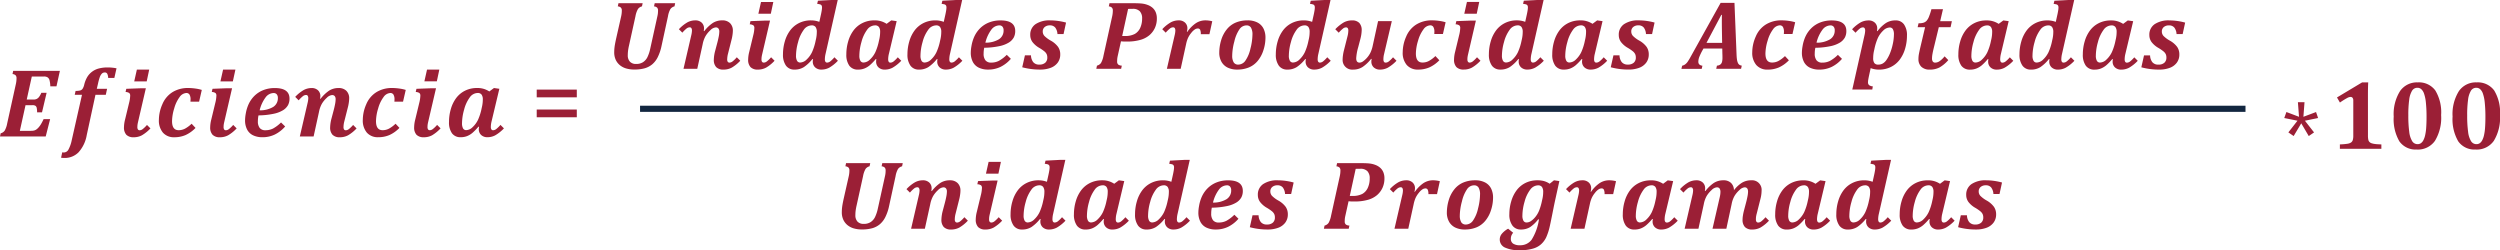 <svg xmlns="http://www.w3.org/2000/svg" width="406.43" height="40.68" viewBox="0 0 406.43 40.68">
  <g id="Grupo_987316" data-name="Grupo 987316" transform="translate(-304.445 -4141.813)">
    <path id="Trazado_737830" data-name="Trazado 737830" d="M10.18,6.336,9.625,8.852h-1a4.343,4.343,0,0,0-.141-1.039.783.783,0,0,0-.312-.43,1.115,1.115,0,0,0-.594-.133H5.617L4.789,11H5.875a1.229,1.229,0,0,0,.527-.1,1.115,1.115,0,0,0,.4-.34,3.065,3.065,0,0,0,.363-.66h.859l-.75,3.172h-.8a3.358,3.358,0,0,0-.055-.7.573.573,0,0,0-.2-.352.884.884,0,0,0-.508-.109H4.594l-.922,4.172H5.43a2.368,2.368,0,0,0,.535-.047,1.172,1.172,0,0,0,.352-.148,2.079,2.079,0,0,0,.371-.324A3.357,3.357,0,0,0,7.105,15a7.993,7.993,0,0,0,.426-.816H8.594L7.875,17H.445l.109-.516a1.12,1.12,0,0,0,.656-.437,3.7,3.7,0,0,0,.4-1.156L3.031,8.445a4.238,4.238,0,0,0,.1-.914.657.657,0,0,0-.152-.48.852.852,0,0,0-.5-.2l.109-.516Zm2.414,3.891.141-.633a2.991,2.991,0,0,0,.762-.078.732.732,0,0,0,.367-.258,2.1,2.1,0,0,0,.277-.7,4.654,4.654,0,0,1,.492-1.23,3.075,3.075,0,0,1,.773-.852,3.131,3.131,0,0,1,1.113-.531,5.492,5.492,0,0,1,1.4-.168,7.323,7.323,0,0,1,1.469.141l-.352,1.563H18.031a1.585,1.585,0,0,0-.156-.687.426.426,0,0,0-.391-.2.649.649,0,0,0-.508.219,1.772,1.772,0,0,0-.328.594,8.416,8.416,0,0,0-.266.984l-.2.859h1.672l-.211.977h-1.68l-1.414,6.531a5.576,5.576,0,0,1-1.336,2.816,3.134,3.134,0,0,1-2.3.918,2.971,2.971,0,0,1-.539-.039l.188-.875a1.914,1.914,0,0,0,.281.023.854.854,0,0,0,.738-.492,5.342,5.342,0,0,0,.52-1.477l1.672-7.406ZM24.7,6.133l-.406,1.914H22.266l.43-1.914Zm-1.789,8.406q-.078.328-.105.508a2.72,2.72,0,0,0-.027.406.657.657,0,0,0,.1.422.362.362,0,0,0,.289.117.871.871,0,0,0,.508-.215,4.879,4.879,0,0,0,.664-.652l.563.563A6.133,6.133,0,0,1,23.527,16.8a2.75,2.75,0,0,1-1.332.328,1.6,1.6,0,0,1-1.211-.406,1.731,1.731,0,0,1-.383-1.227,5.263,5.263,0,0,1,.172-1.227l.656-2.719a5.3,5.3,0,0,0,.18-1.172.557.557,0,0,0-.145-.434,1.154,1.154,0,0,0-.605-.176l.117-.516,2.289-.086h.891Zm8.688.391.633.68a5.291,5.291,0,0,1-1.641,1.168,4.579,4.579,0,0,1-1.8.348,2.348,2.348,0,0,1-1.855-.746,3.023,3.023,0,0,1-.66-2.074,6.336,6.336,0,0,1,.559-2.531A4.218,4.218,0,0,1,28.477,9.8a4.755,4.755,0,0,1,2.563-.68,8.526,8.526,0,0,1,1.133.082,6.434,6.434,0,0,1,1.078.23l-.437,1.906H31.406q.016-.164.016-.336a1.494,1.494,0,0,0-.172-.816.574.574,0,0,0-.508-.254,1.444,1.444,0,0,0-1.1.664,5.53,5.53,0,0,0-.875,1.844,7.382,7.382,0,0,0-.352,2.07q0,1.469,1.07,1.469a2.235,2.235,0,0,0,1.02-.242A4.931,4.931,0,0,0,31.594,14.93Zm7.117-8.8L38.3,8.047H36.281l.43-1.914Zm-1.789,8.406q-.078.328-.105.508a2.719,2.719,0,0,0-.027.406.657.657,0,0,0,.1.422.362.362,0,0,0,.289.117.871.871,0,0,0,.508-.215,4.879,4.879,0,0,0,.664-.652l.563.563A6.133,6.133,0,0,1,37.543,16.8a2.75,2.75,0,0,1-1.332.328A1.6,1.6,0,0,1,35,16.719a1.731,1.731,0,0,1-.383-1.227,5.263,5.263,0,0,1,.172-1.227l.656-2.719a5.3,5.3,0,0,0,.18-1.172.557.557,0,0,0-.145-.434,1.154,1.154,0,0,0-.605-.176l.117-.516,2.289-.086h.891Zm9.875.836a5.328,5.328,0,0,1-1.7,1.32,4.562,4.562,0,0,1-1.973.43,3.448,3.448,0,0,1-1.555-.32,2.128,2.128,0,0,1-.965-.949,3.245,3.245,0,0,1-.324-1.5,6.345,6.345,0,0,1,.109-1.039,6.294,6.294,0,0,1,.453-1.531,4.667,4.667,0,0,1,1-1.422,4.287,4.287,0,0,1,1.449-.914,5.037,5.037,0,0,1,1.824-.32q2.391,0,2.391,1.727A2.217,2.217,0,0,1,47.27,11.9a2.291,2.291,0,0,1-.793.82,4.758,4.758,0,0,1-1.566.594,12.6,12.6,0,0,1-2.441.258,4.417,4.417,0,0,0-.1.953,1.681,1.681,0,0,0,.3,1.094,1.129,1.129,0,0,0,.922.367,2.739,2.739,0,0,0,1.242-.277,5.816,5.816,0,0,0,1.3-.988ZM42.656,12.75a4.149,4.149,0,0,0,2.2-.551,1.645,1.645,0,0,0,.762-1.449.886.886,0,0,0-.184-.605.648.648,0,0,0-.512-.207,1.673,1.673,0,0,0-1.309.719A5.735,5.735,0,0,0,42.656,12.75ZM49,11.125l-.562-.562a6.021,6.021,0,0,1,1.387-1.117,2.694,2.694,0,0,1,1.277-.32,1.451,1.451,0,0,1,1.035.363,1.252,1.252,0,0,1,.387.957,1.48,1.48,0,0,1-.047.375l.078.063a6.107,6.107,0,0,1,1.395-1.336,2.8,2.8,0,0,1,1.543-.422,1.714,1.714,0,0,1,1.262.453,1.66,1.66,0,0,1,.457,1.234,4.809,4.809,0,0,1-.051.625,6.56,6.56,0,0,1-.121.664l-.617,2.438a3.786,3.786,0,0,0-.133.914.657.657,0,0,0,.1.422.362.362,0,0,0,.289.117.871.871,0,0,0,.508-.215,4.879,4.879,0,0,0,.664-.652l.563.563A6.133,6.133,0,0,1,57.043,16.8a2.75,2.75,0,0,1-1.332.328,1.586,1.586,0,0,1-1.211-.41,1.709,1.709,0,0,1-.383-1.207,6.186,6.186,0,0,1,.227-1.461l.344-1.3q.133-.5.227-.988a4.422,4.422,0,0,0,.094-.8.785.785,0,0,0-.148-.523.527.527,0,0,0-.422-.172,1.392,1.392,0,0,0-.875.453,4.222,4.222,0,0,0-.789.957,4.405,4.405,0,0,0-.469,1.316L51.43,17H49.188l1.258-5.43a3.751,3.751,0,0,0,.117-.773.767.767,0,0,0-.086-.4.32.32,0,0,0-.3-.141.876.876,0,0,0-.523.219A5,5,0,0,0,49,11.125Zm15.75,3.8.633.68a5.291,5.291,0,0,1-1.641,1.168,4.579,4.579,0,0,1-1.8.348,2.348,2.348,0,0,1-1.855-.746,3.023,3.023,0,0,1-.66-2.074,6.336,6.336,0,0,1,.559-2.531A4.218,4.218,0,0,1,61.633,9.8a4.755,4.755,0,0,1,2.563-.68,8.526,8.526,0,0,1,1.133.082,6.434,6.434,0,0,1,1.078.23l-.437,1.906H64.563q.016-.164.016-.336a1.494,1.494,0,0,0-.172-.816.574.574,0,0,0-.508-.254,1.444,1.444,0,0,0-1.1.664,5.53,5.53,0,0,0-.875,1.844,7.382,7.382,0,0,0-.352,2.07q0,1.469,1.07,1.469a2.235,2.235,0,0,0,1.02-.242A4.931,4.931,0,0,0,64.75,14.93Zm7.117-8.8-.406,1.914H69.438l.43-1.914Zm-1.789,8.406q-.078.328-.105.508a2.72,2.72,0,0,0-.027.406.657.657,0,0,0,.1.422.362.362,0,0,0,.289.117.871.871,0,0,0,.508-.215,4.879,4.879,0,0,0,.664-.652l.563.563A6.132,6.132,0,0,1,70.7,16.8a2.75,2.75,0,0,1-1.332.328,1.6,1.6,0,0,1-1.211-.406,1.731,1.731,0,0,1-.383-1.227,5.263,5.263,0,0,1,.172-1.227l.656-2.719a5.3,5.3,0,0,0,.18-1.172.557.557,0,0,0-.145-.434,1.154,1.154,0,0,0-.605-.176l.117-.516,2.289-.086h.891Zm10.281.023a3.88,3.88,0,0,0-.117.891.767.767,0,0,0,.086.4.32.32,0,0,0,.3.141.876.876,0,0,0,.523-.219,5,5,0,0,0,.656-.648l.563.563a6.246,6.246,0,0,1-1.414,1.129,2.674,2.674,0,0,1-1.25.309,1.448,1.448,0,0,1-1.039-.363,1.258,1.258,0,0,1-.383-.957,1.48,1.48,0,0,1,.047-.375l-.109-.016a8.434,8.434,0,0,1-.98,1.012,3.164,3.164,0,0,1-.871.52,2.8,2.8,0,0,1-1.023.18,1.676,1.676,0,0,1-1.422-.637,3.026,3.026,0,0,1-.484-1.855,7.406,7.406,0,0,1,.3-2.094,5.51,5.51,0,0,1,.875-1.793,4.05,4.05,0,0,1,1.434-1.187,4.3,4.3,0,0,1,1.957-.434,3.424,3.424,0,0,1,1.984.563l.758-.562.875.125Zm-1.547-2.422a5.457,5.457,0,0,0,.125-1.156,1.31,1.31,0,0,0-.2-.781.742.742,0,0,0-.641-.266,1.614,1.614,0,0,0-1.289.73,5.725,5.725,0,0,0-.906,1.965,8.341,8.341,0,0,0-.344,2.211,1.7,1.7,0,0,0,.168.852.563.563,0,0,0,.52.281,1.564,1.564,0,0,0,1.051-.5,4,4,0,0,0,.863-1.184,8.652,8.652,0,0,0,.586-1.859Zm15.406-1.5H87.7V9.383h6.516Zm0,3.242H87.7v-1.25h6.516Z" transform="translate(304 4147)" fill="#9b1f36"/>
    <path id="Trazado_737831" data-name="Trazado 737831" d="M8.992,13.281a7.507,7.507,0,0,1-.605,1.8,3.674,3.674,0,0,1-.91,1.191,3.37,3.37,0,0,1-1.234.645,6.269,6.269,0,0,1-1.719.2,4.558,4.558,0,0,1-1.254-.168,2.877,2.877,0,0,1-1.027-.52,2.5,2.5,0,0,1-.691-.879A2.865,2.865,0,0,1,1.3,14.3a7.07,7.07,0,0,1,.055-.844q.055-.453.266-1.414l.813-3.6a4.167,4.167,0,0,0,.1-.914.657.657,0,0,0-.152-.48.852.852,0,0,0-.5-.2l.109-.516h3.93l-.109.516a1.12,1.12,0,0,0-.656.438,3.7,3.7,0,0,0-.4,1.156L3.7,13.234a8.449,8.449,0,0,0-.156.871,5.987,5.987,0,0,0-.039.668,1.5,1.5,0,0,0,.348,1.07,1.338,1.338,0,0,0,1.02.367,2,2,0,0,0,1.109-.289A2.059,2.059,0,0,0,6.7,15.1a6,6,0,0,0,.457-1.379L8.32,8.445a3.5,3.5,0,0,0,.086-.52q.016-.215.016-.395a.657.657,0,0,0-.152-.48.852.852,0,0,0-.5-.2l.109-.516h3.328l-.109.516a1.127,1.127,0,0,0-.668.445,3.513,3.513,0,0,0-.387,1.148Zm3.383-2.156-.562-.562A6.021,6.021,0,0,1,13.2,9.445a2.694,2.694,0,0,1,1.277-.32,1.451,1.451,0,0,1,1.035.363,1.252,1.252,0,0,1,.387.957,1.48,1.48,0,0,1-.047.375l.078.063a6.108,6.108,0,0,1,1.395-1.336,2.8,2.8,0,0,1,1.543-.422,1.714,1.714,0,0,1,1.262.453,1.66,1.66,0,0,1,.457,1.234,4.81,4.81,0,0,1-.051.625,6.559,6.559,0,0,1-.121.664L19.8,14.539a3.786,3.786,0,0,0-.133.914.657.657,0,0,0,.1.422.362.362,0,0,0,.289.117.871.871,0,0,0,.508-.215,4.879,4.879,0,0,0,.664-.652l.563.563A6.133,6.133,0,0,1,20.418,16.8a2.75,2.75,0,0,1-1.332.328,1.586,1.586,0,0,1-1.211-.41,1.709,1.709,0,0,1-.383-1.207,6.186,6.186,0,0,1,.227-1.461l.344-1.3q.133-.5.227-.988a4.422,4.422,0,0,0,.094-.8.785.785,0,0,0-.148-.523.527.527,0,0,0-.422-.172,1.392,1.392,0,0,0-.875.453,4.222,4.222,0,0,0-.789.957,4.405,4.405,0,0,0-.469,1.316L14.8,17H12.563l1.258-5.43a3.751,3.751,0,0,0,.117-.773.767.767,0,0,0-.086-.4.32.32,0,0,0-.3-.141.876.876,0,0,0-.523.219A5,5,0,0,0,12.375,11.125ZM27.164,6.133l-.406,1.914H24.734l.43-1.914Zm-1.789,8.406q-.078.328-.105.508a2.72,2.72,0,0,0-.027.406.657.657,0,0,0,.1.422.362.362,0,0,0,.289.117.871.871,0,0,0,.508-.215,4.879,4.879,0,0,0,.664-.652l.563.563A6.133,6.133,0,0,1,26,16.8a2.75,2.75,0,0,1-1.332.328,1.6,1.6,0,0,1-1.211-.406,1.731,1.731,0,0,1-.383-1.227,5.263,5.263,0,0,1,.172-1.227l.656-2.719a5.3,5.3,0,0,0,.18-1.172.557.557,0,0,0-.145-.434,1.154,1.154,0,0,0-.605-.176l.117-.516,2.289-.086h.891Zm11.727.586.563.563a6.246,6.246,0,0,1-1.414,1.129,2.674,2.674,0,0,1-1.25.309,1.448,1.448,0,0,1-1.039-.363,1.258,1.258,0,0,1-.383-.957,1.48,1.48,0,0,1,.047-.375l-.1-.023a6.275,6.275,0,0,1-1.387,1.309,2.814,2.814,0,0,1-1.543.41,1.624,1.624,0,0,1-1.371-.641,3.011,3.011,0,0,1-.488-1.852,7.406,7.406,0,0,1,.3-2.094,5.51,5.51,0,0,1,.875-1.793,4.05,4.05,0,0,1,1.434-1.187A4.283,4.283,0,0,1,33.3,9.125a3.81,3.81,0,0,1,1.344.242l.266-1.2q.047-.2.109-.562a3.613,3.613,0,0,0,.063-.555.823.823,0,0,0-.035-.27.383.383,0,0,0-.105-.16.49.49,0,0,0-.187-.1,3.671,3.671,0,0,0-.461-.082l.125-.508,2.336-.125h.883l-1.977,8.75a4.106,4.106,0,0,0-.117.891.767.767,0,0,0,.086.4.32.32,0,0,0,.3.141.876.876,0,0,0,.523-.219A5,5,0,0,0,37.1,15.125Zm-2.992-2.984a5.421,5.421,0,0,0,.125-1.148,1.325,1.325,0,0,0-.2-.789.742.742,0,0,0-.641-.266,1.614,1.614,0,0,0-1.289.73,5.725,5.725,0,0,0-.906,1.965,8.341,8.341,0,0,0-.344,2.211,1.7,1.7,0,0,0,.168.852.563.563,0,0,0,.52.281,1.564,1.564,0,0,0,1.051-.5,4,4,0,0,0,.863-1.184,8.652,8.652,0,0,0,.586-1.859Zm11.844,2.422a3.88,3.88,0,0,0-.117.891.767.767,0,0,0,.086.4.32.32,0,0,0,.3.141.876.876,0,0,0,.523-.219,5,5,0,0,0,.656-.648l.563.563a6.246,6.246,0,0,1-1.414,1.129,2.674,2.674,0,0,1-1.25.309,1.448,1.448,0,0,1-1.039-.363,1.258,1.258,0,0,1-.383-.957,1.48,1.48,0,0,1,.047-.375l-.109-.016a8.434,8.434,0,0,1-.98,1.012,3.164,3.164,0,0,1-.871.52,2.8,2.8,0,0,1-1.023.18,1.676,1.676,0,0,1-1.422-.637,3.026,3.026,0,0,1-.484-1.855,7.406,7.406,0,0,1,.3-2.094,5.51,5.51,0,0,1,.875-1.793,4.05,4.05,0,0,1,1.434-1.187A4.3,4.3,0,0,1,43.6,9.125a3.424,3.424,0,0,1,1.984.563l.758-.562.875.125Zm-1.547-2.422a5.457,5.457,0,0,0,.125-1.156,1.31,1.31,0,0,0-.2-.781.742.742,0,0,0-.641-.266,1.614,1.614,0,0,0-1.289.73,5.725,5.725,0,0,0-.906,1.965,8.341,8.341,0,0,0-.344,2.211,1.7,1.7,0,0,0,.168.852.563.563,0,0,0,.52.281,1.564,1.564,0,0,0,1.051-.5,4,4,0,0,0,.863-1.184,8.652,8.652,0,0,0,.586-1.859Zm12.93,2.984.563.563a6.246,6.246,0,0,1-1.414,1.129,2.674,2.674,0,0,1-1.25.309,1.448,1.448,0,0,1-1.039-.363,1.258,1.258,0,0,1-.383-.957,1.48,1.48,0,0,1,.047-.375l-.1-.023a6.275,6.275,0,0,1-1.387,1.309,2.814,2.814,0,0,1-1.543.41,1.624,1.624,0,0,1-1.371-.641,3.011,3.011,0,0,1-.488-1.852,7.406,7.406,0,0,1,.3-2.094,5.51,5.51,0,0,1,.875-1.793,4.05,4.05,0,0,1,1.434-1.187,4.283,4.283,0,0,1,1.949-.434,3.81,3.81,0,0,1,1.344.242l.266-1.2q.047-.2.109-.562a3.613,3.613,0,0,0,.063-.555.823.823,0,0,0-.035-.27.383.383,0,0,0-.105-.16.49.49,0,0,0-.187-.1,3.671,3.671,0,0,0-.461-.082l.125-.508,2.336-.125h.883l-1.977,8.75a4.106,4.106,0,0,0-.117.891.767.767,0,0,0,.086.4.32.32,0,0,0,.3.141.876.876,0,0,0,.523-.219A5,5,0,0,0,57.336,15.125Zm-2.992-2.984a5.421,5.421,0,0,0,.125-1.148,1.325,1.325,0,0,0-.2-.789.742.742,0,0,0-.641-.266,1.614,1.614,0,0,0-1.289.73,5.725,5.725,0,0,0-.906,1.965,8.341,8.341,0,0,0-.344,2.211,1.7,1.7,0,0,0,.168.852.563.563,0,0,0,.52.281,1.564,1.564,0,0,0,1.051-.5,4,4,0,0,0,.863-1.184,8.652,8.652,0,0,0,.586-1.859Zm11.438,3.234a5.328,5.328,0,0,1-1.7,1.32,4.562,4.562,0,0,1-1.973.43,3.448,3.448,0,0,1-1.555-.32,2.128,2.128,0,0,1-.965-.949,3.245,3.245,0,0,1-.324-1.5,6.345,6.345,0,0,1,.109-1.039,6.294,6.294,0,0,1,.453-1.531,4.667,4.667,0,0,1,1-1.422,4.287,4.287,0,0,1,1.449-.914,5.037,5.037,0,0,1,1.824-.32q2.391,0,2.391,1.727a2.217,2.217,0,0,1-.238,1.047,2.291,2.291,0,0,1-.793.82,4.758,4.758,0,0,1-1.566.594,12.6,12.6,0,0,1-2.441.258,4.417,4.417,0,0,0-.1.953,1.681,1.681,0,0,0,.3,1.094,1.129,1.129,0,0,0,.922.367,2.739,2.739,0,0,0,1.242-.277,5.816,5.816,0,0,0,1.3-.988ZM61.641,12.75a4.149,4.149,0,0,0,2.2-.551A1.645,1.645,0,0,0,64.6,10.75a.886.886,0,0,0-.184-.605.648.648,0,0,0-.512-.207,1.673,1.673,0,0,0-1.309.719A5.735,5.735,0,0,0,61.641,12.75Zm7.414,2.063a1.87,1.87,0,0,0,.363,1.1,1.209,1.209,0,0,0,1,.4,1.381,1.381,0,0,0,.953-.3,1.079,1.079,0,0,0,.336-.848,1.269,1.269,0,0,0-.109-.555,1.4,1.4,0,0,0-.359-.441,6.68,6.68,0,0,0-.812-.559,3.688,3.688,0,0,1-1.137-.973,1.913,1.913,0,0,1-.355-1.129,2.043,2.043,0,0,1,.859-1.766A4.07,4.07,0,0,1,72.2,9.125a10.016,10.016,0,0,1,2.555.359l-.406,1.867h-.992a1.884,1.884,0,0,0-.371-1.07,1.086,1.086,0,0,0-.863-.344,1.251,1.251,0,0,0-.84.27.91.91,0,0,0-.316.73,1.048,1.048,0,0,0,.266.711,4.625,4.625,0,0,0,1.031.766,3.716,3.716,0,0,1,1.188,1.016,2.114,2.114,0,0,1,.359,1.227,2.187,2.187,0,0,1-.426,1.359,2.512,2.512,0,0,1-1.164.836,4.827,4.827,0,0,1-1.684.273,11.115,11.115,0,0,1-2.906-.375l.438-1.937ZM85.719,6.336q.82,0,1.328.051a3.823,3.823,0,0,1,.988.234,2.5,2.5,0,0,1,.809.484,1.974,1.974,0,0,1,.5.727,2.582,2.582,0,0,1,.172.973,3.647,3.647,0,0,1-.324,1.566,3.465,3.465,0,0,1-.918,1.191,3.945,3.945,0,0,1-1.512.754,7.69,7.69,0,0,1-2.051.254h-.227a6.762,6.762,0,0,1-.8-.039l-.523,2.359q-.055.25-.078.434a3.949,3.949,0,0,0-.023.48.619.619,0,0,0,.184.508,1.008,1.008,0,0,0,.574.172L83.711,17H79.672l.109-.516a1.12,1.12,0,0,0,.656-.437,3.7,3.7,0,0,0,.4-1.156l1.422-6.445a4.238,4.238,0,0,0,.1-.914.657.657,0,0,0-.152-.48.852.852,0,0,0-.5-.2l.109-.516Zm-1.43,5.328a3.315,3.315,0,0,0,1.648-.336,2.156,2.156,0,0,0,.883-1,3.584,3.584,0,0,0,.3-1.5,1.656,1.656,0,0,0-.371-1.18A1.523,1.523,0,0,0,85.6,7.25q-.437,0-.758.016l-.961,4.4ZM94.461,11a5.409,5.409,0,0,1,1.375-1.4,2.822,2.822,0,0,1,1.594-.477,4.4,4.4,0,0,1,1.094.148l-.461,2.1h-1.4a1.629,1.629,0,0,0-.113-.727.406.406,0,0,0-.387-.2.916.916,0,0,0-.461.148,2.527,2.527,0,0,0-.6.578,3.822,3.822,0,0,0-.523.82,5.155,5.155,0,0,0-.309,1L93.391,17H91.148l1.258-5.43a3.751,3.751,0,0,0,.117-.773.767.767,0,0,0-.086-.4.32.32,0,0,0-.3-.141.876.876,0,0,0-.523.219,5,5,0,0,0-.656.648l-.562-.562a6.021,6.021,0,0,1,1.387-1.117,2.694,2.694,0,0,1,1.277-.32,1.451,1.451,0,0,1,1.035.363,1.252,1.252,0,0,1,.387.957,2.131,2.131,0,0,1-.086.531Zm8.109,6.125a3.5,3.5,0,0,1-1.512-.309,2.313,2.313,0,0,1-1.023-.937,2.972,2.972,0,0,1-.371-1.535,7.037,7.037,0,0,1,.289-1.934,5.085,5.085,0,0,1,.9-1.781,3.712,3.712,0,0,1,1.473-1.137,4.894,4.894,0,0,1,1.934-.367,3.378,3.378,0,0,1,1.625.355,2.255,2.255,0,0,1,.973.988,3.244,3.244,0,0,1,.316,1.469,6.559,6.559,0,0,1-.344,2.07,5.079,5.079,0,0,1-.949,1.742,3.716,3.716,0,0,1-1.434,1.039A4.951,4.951,0,0,1,102.57,17.125Zm-.8-2.273a2.026,2.026,0,0,0,.238,1.1.836.836,0,0,0,.754.363,1.421,1.421,0,0,0,1.152-.645,5.5,5.5,0,0,0,.816-1.949,9.479,9.479,0,0,0,.328-2.266,2.158,2.158,0,0,0-.238-1.148.818.818,0,0,0-.738-.367,1.4,1.4,0,0,0-1.137.637,5.759,5.759,0,0,0-.828,1.969A9.337,9.337,0,0,0,101.766,14.852Zm15.453.273.563.563a6.246,6.246,0,0,1-1.414,1.129,2.674,2.674,0,0,1-1.25.309,1.448,1.448,0,0,1-1.039-.363,1.258,1.258,0,0,1-.383-.957,1.48,1.48,0,0,1,.047-.375l-.1-.023a6.274,6.274,0,0,1-1.387,1.309,2.814,2.814,0,0,1-1.543.41,1.624,1.624,0,0,1-1.371-.641,3.011,3.011,0,0,1-.488-1.852,7.406,7.406,0,0,1,.3-2.094,5.51,5.51,0,0,1,.875-1.793,4.05,4.05,0,0,1,1.434-1.187,4.283,4.283,0,0,1,1.949-.434,3.81,3.81,0,0,1,1.344.242l.266-1.2q.047-.2.109-.562a3.614,3.614,0,0,0,.063-.555.823.823,0,0,0-.035-.27.383.383,0,0,0-.105-.16.49.49,0,0,0-.187-.1,3.671,3.671,0,0,0-.461-.082l.125-.508,2.336-.125h.883l-1.977,8.75a4.106,4.106,0,0,0-.117.891.767.767,0,0,0,.086.4.32.32,0,0,0,.3.141.876.876,0,0,0,.523-.219A5,5,0,0,0,117.219,15.125Zm-2.992-2.984a5.421,5.421,0,0,0,.125-1.148,1.325,1.325,0,0,0-.2-.789.742.742,0,0,0-.641-.266,1.614,1.614,0,0,0-1.289.73,5.725,5.725,0,0,0-.906,1.965,8.341,8.341,0,0,0-.344,2.211,1.7,1.7,0,0,0,.168.852.563.563,0,0,0,.52.281,1.564,1.564,0,0,0,1.051-.5,4,4,0,0,0,.863-1.184,8.652,8.652,0,0,0,.586-1.859Zm11.25-2.891h2.234l-1.273,5.414a3.436,3.436,0,0,0-.094.789.767.767,0,0,0,.086.4.32.32,0,0,0,.3.141.876.876,0,0,0,.523-.219,5,5,0,0,0,.656-.648l.563.563a6.246,6.246,0,0,1-1.414,1.129,2.674,2.674,0,0,1-1.25.309,1.448,1.448,0,0,1-1.039-.363,1.258,1.258,0,0,1-.383-.957,1.48,1.48,0,0,1,.047-.375l-.078-.062a6.183,6.183,0,0,1-1.395,1.328,2.789,2.789,0,0,1-1.543.43,1.561,1.561,0,0,1-1.7-1.687,4.81,4.81,0,0,1,.051-.625,6.558,6.558,0,0,1,.121-.664l.617-2.437a3.786,3.786,0,0,0,.133-.914.657.657,0,0,0-.1-.422.362.362,0,0,0-.289-.117.855.855,0,0,0-.5.215,5.361,5.361,0,0,0-.668.652l-.562-.562a6.371,6.371,0,0,1,1.4-1.121,2.73,2.73,0,0,1,1.3-.316,1.58,1.58,0,0,1,1.207.414,1.7,1.7,0,0,1,.387,1.2,6.153,6.153,0,0,1-.227,1.445l-.344,1.313a8.04,8.04,0,0,0-.32,1.789q0,.7.547.7a1,1,0,0,0,.539-.187,3.874,3.874,0,0,0,1.227-1.43,5.036,5.036,0,0,0,.367-1.109Zm9.328,5.68.633.68a5.291,5.291,0,0,1-1.641,1.168,4.579,4.579,0,0,1-1.8.348,2.348,2.348,0,0,1-1.855-.746,3.023,3.023,0,0,1-.66-2.074,6.336,6.336,0,0,1,.559-2.531A4.218,4.218,0,0,1,131.688,9.8a4.755,4.755,0,0,1,2.563-.68,8.527,8.527,0,0,1,1.133.082,6.434,6.434,0,0,1,1.078.23l-.437,1.906h-1.406q.016-.164.016-.336a1.494,1.494,0,0,0-.172-.816.574.574,0,0,0-.508-.254,1.444,1.444,0,0,0-1.1.664,5.53,5.53,0,0,0-.875,1.844,7.382,7.382,0,0,0-.352,2.07q0,1.469,1.07,1.469a2.235,2.235,0,0,0,1.02-.242A4.931,4.931,0,0,0,134.8,14.93Zm7.117-8.8-.406,1.914h-2.023l.43-1.914Zm-1.789,8.406q-.078.328-.105.508a2.719,2.719,0,0,0-.027.406.657.657,0,0,0,.1.422.362.362,0,0,0,.289.117.871.871,0,0,0,.508-.215,4.879,4.879,0,0,0,.664-.652l.563.563a6.133,6.133,0,0,1-1.371,1.109,2.75,2.75,0,0,1-1.332.328,1.6,1.6,0,0,1-1.211-.406,1.731,1.731,0,0,1-.383-1.227A5.263,5.263,0,0,1,138,14.266l.656-2.719a5.3,5.3,0,0,0,.18-1.172.557.557,0,0,0-.145-.434,1.154,1.154,0,0,0-.605-.176l.117-.516,2.289-.086h.891Zm11.727.586.563.563a6.246,6.246,0,0,1-1.414,1.129,2.674,2.674,0,0,1-1.25.309,1.448,1.448,0,0,1-1.039-.363,1.258,1.258,0,0,1-.383-.957,1.48,1.48,0,0,1,.047-.375l-.1-.023a6.275,6.275,0,0,1-1.387,1.309,2.814,2.814,0,0,1-1.543.41,1.624,1.624,0,0,1-1.371-.641,3.011,3.011,0,0,1-.488-1.852,7.406,7.406,0,0,1,.3-2.094,5.51,5.51,0,0,1,.875-1.793,4.05,4.05,0,0,1,1.434-1.187,4.283,4.283,0,0,1,1.949-.434,3.81,3.81,0,0,1,1.344.242l.266-1.2q.047-.2.109-.562a3.613,3.613,0,0,0,.063-.555.823.823,0,0,0-.035-.27.383.383,0,0,0-.105-.16.49.49,0,0,0-.187-.1,3.671,3.671,0,0,0-.461-.082l.125-.508,2.336-.125h.883l-1.977,8.75a4.106,4.106,0,0,0-.117.891.767.767,0,0,0,.086.4.32.32,0,0,0,.3.141.876.876,0,0,0,.523-.219A5,5,0,0,0,151.859,15.125Zm-2.992-2.984a5.422,5.422,0,0,0,.125-1.148,1.325,1.325,0,0,0-.2-.789.742.742,0,0,0-.641-.266,1.614,1.614,0,0,0-1.289.73,5.725,5.725,0,0,0-.906,1.965,8.341,8.341,0,0,0-.344,2.211,1.7,1.7,0,0,0,.168.852.563.563,0,0,0,.52.281,1.564,1.564,0,0,0,1.051-.5,4,4,0,0,0,.863-1.184,8.652,8.652,0,0,0,.586-1.859Zm11.844,2.422a3.88,3.88,0,0,0-.117.891.767.767,0,0,0,.086.4.32.32,0,0,0,.3.141.876.876,0,0,0,.523-.219,5,5,0,0,0,.656-.648l.563.563a6.246,6.246,0,0,1-1.414,1.129,2.674,2.674,0,0,1-1.25.309,1.448,1.448,0,0,1-1.039-.363,1.258,1.258,0,0,1-.383-.957,1.48,1.48,0,0,1,.047-.375l-.109-.016a8.434,8.434,0,0,1-.98,1.012,3.164,3.164,0,0,1-.871.52,2.8,2.8,0,0,1-1.023.18,1.676,1.676,0,0,1-1.422-.637,3.026,3.026,0,0,1-.484-1.855,7.406,7.406,0,0,1,.3-2.094,5.51,5.51,0,0,1,.875-1.793A4.05,4.05,0,0,1,156.4,9.559a4.3,4.3,0,0,1,1.957-.434,3.424,3.424,0,0,1,1.984.563l.758-.562.875.125Zm-1.547-2.422a5.457,5.457,0,0,0,.125-1.156,1.31,1.31,0,0,0-.2-.781.742.742,0,0,0-.641-.266,1.614,1.614,0,0,0-1.289.73,5.725,5.725,0,0,0-.906,1.965,8.341,8.341,0,0,0-.344,2.211,1.7,1.7,0,0,0,.168.852.563.563,0,0,0,.52.281,1.564,1.564,0,0,0,1.051-.5,4,4,0,0,0,.863-1.184,8.652,8.652,0,0,0,.586-1.859Zm5.563,2.672a1.87,1.87,0,0,0,.363,1.1,1.209,1.209,0,0,0,1,.4,1.381,1.381,0,0,0,.953-.3,1.079,1.079,0,0,0,.336-.848,1.269,1.269,0,0,0-.109-.555,1.4,1.4,0,0,0-.359-.441,6.681,6.681,0,0,0-.812-.559,3.689,3.689,0,0,1-1.137-.973,1.912,1.912,0,0,1-.355-1.129,2.043,2.043,0,0,1,.859-1.766,4.07,4.07,0,0,1,2.406-.617,10.016,10.016,0,0,1,2.555.359l-.406,1.867h-.992a1.884,1.884,0,0,0-.371-1.07,1.086,1.086,0,0,0-.863-.344,1.251,1.251,0,0,0-.84.27.91.91,0,0,0-.316.73,1.048,1.048,0,0,0,.266.711,4.625,4.625,0,0,0,1.031.766,3.716,3.716,0,0,1,1.188,1.016,2.114,2.114,0,0,1,.359,1.227,2.187,2.187,0,0,1-.426,1.359,2.512,2.512,0,0,1-1.164.836,4.827,4.827,0,0,1-1.684.273,11.115,11.115,0,0,1-2.906-.375l.438-1.937ZM181.438,13.7h-3.055l-.109.2a8.946,8.946,0,0,0-.582,1.2,2.251,2.251,0,0,0-.145.75q0,.563.664.648l-.117.516h-3.3l.117-.516a1.319,1.319,0,0,0,.48-.211,1.814,1.814,0,0,0,.395-.4A9,9,0,0,0,176.32,15l4.852-8.719h2.25l.336,8.352q.016.445.063.8a2.119,2.119,0,0,0,.148.582.777.777,0,0,0,.254.332.873.873,0,0,0,.387.137l-.117.516h-4.039l.117-.516a.988.988,0,0,0,.543-.176.789.789,0,0,0,.277-.414,2.671,2.671,0,0,0,.078-.73q0-.336-.016-.7Zm-2.57-.914h2.547l-.031-1.875q-.016-1-.016-1.656,0-.5.008-1.023h-.094Zm12.766,2.148.633.68a5.291,5.291,0,0,1-1.641,1.168,4.579,4.579,0,0,1-1.8.348,2.348,2.348,0,0,1-1.855-.746,3.023,3.023,0,0,1-.66-2.074,6.336,6.336,0,0,1,.559-2.531A4.218,4.218,0,0,1,188.516,9.8a4.755,4.755,0,0,1,2.563-.68,8.527,8.527,0,0,1,1.133.082,6.434,6.434,0,0,1,1.078.23l-.437,1.906h-1.406q.016-.164.016-.336a1.494,1.494,0,0,0-.172-.816.574.574,0,0,0-.508-.254,1.444,1.444,0,0,0-1.1.664,5.53,5.53,0,0,0-.875,1.844,7.382,7.382,0,0,0-.352,2.07q0,1.469,1.07,1.469a2.235,2.235,0,0,0,1.02-.242A4.931,4.931,0,0,0,191.633,14.93Zm9.266.445a5.328,5.328,0,0,1-1.7,1.32,4.562,4.562,0,0,1-1.973.43,3.448,3.448,0,0,1-1.555-.32,2.128,2.128,0,0,1-.965-.949,3.245,3.245,0,0,1-.324-1.5,6.345,6.345,0,0,1,.109-1.039,6.294,6.294,0,0,1,.453-1.531,4.667,4.667,0,0,1,1-1.422,4.286,4.286,0,0,1,1.449-.914,5.037,5.037,0,0,1,1.824-.32q2.391,0,2.391,1.727a2.217,2.217,0,0,1-.238,1.047,2.291,2.291,0,0,1-.793.82,4.758,4.758,0,0,1-1.566.594,12.6,12.6,0,0,1-2.441.258,4.417,4.417,0,0,0-.1.953,1.681,1.681,0,0,0,.3,1.094,1.129,1.129,0,0,0,.922.367,2.739,2.739,0,0,0,1.242-.277,5.816,5.816,0,0,0,1.3-.988Zm-4.141-2.625a4.149,4.149,0,0,0,2.2-.551,1.645,1.645,0,0,0,.762-1.449.886.886,0,0,0-.184-.605.648.648,0,0,0-.512-.207,1.673,1.673,0,0,0-1.309.719A5.735,5.735,0,0,0,196.758,12.75Zm9.9-1.867a5.753,5.753,0,0,1,1.391-1.336,2.862,2.862,0,0,1,1.555-.422,1.624,1.624,0,0,1,1.371.641,3.011,3.011,0,0,1,.488,1.852,7.406,7.406,0,0,1-.3,2.094,5.51,5.51,0,0,1-.875,1.793,4.05,4.05,0,0,1-1.434,1.188,4.283,4.283,0,0,1-1.949.434,3.81,3.81,0,0,1-1.344-.242l-.3,1.391q-.07.344-.1.535a2.216,2.216,0,0,0-.031.355.6.6,0,0,0,.176.484,1.15,1.15,0,0,0,.605.2l-.086.516h-3.25l1.977-8.789a3.957,3.957,0,0,0,.117-.773.767.767,0,0,0-.086-.4.32.32,0,0,0-.3-.141.876.876,0,0,0-.523.219,5,5,0,0,0-.656.648l-.562-.562a6.021,6.021,0,0,1,1.387-1.117,2.694,2.694,0,0,1,1.277-.32,1.451,1.451,0,0,1,1.035.363,1.252,1.252,0,0,1,.387.957,1.48,1.48,0,0,1-.047.375Zm-.562,3.227a5.352,5.352,0,0,0-.125,1.133,1.368,1.368,0,0,0,.191.82.762.762,0,0,0,.645.25,1.453,1.453,0,0,0,.711-.176,1.887,1.887,0,0,0,.605-.574,5.507,5.507,0,0,0,.555-1.027,8.607,8.607,0,0,0,.465-1.5,7.49,7.49,0,0,0,.2-1.625,1.7,1.7,0,0,0-.168-.855.565.565,0,0,0-.52-.277,1.564,1.564,0,0,0-1.051.5,3.945,3.945,0,0,0-.855,1.168,8.84,8.84,0,0,0-.586,1.875Zm12.086,1.469a5.479,5.479,0,0,1-1.449,1.207,3.363,3.363,0,0,1-1.559.34,1.9,1.9,0,0,1-1.367-.457,1.666,1.666,0,0,1-.477-1.262,4.3,4.3,0,0,1,.055-.7q.055-.332.227-1.09l.8-3.391H213.2l.148-.633a2.572,2.572,0,0,0,.828-.1,1.2,1.2,0,0,0,.473-.3,2.167,2.167,0,0,0,.371-.617,10.854,10.854,0,0,0,.422-1.273h1.875l-.453,1.953h1.9l-.211.977h-1.914l-.758,3.125q-.2.8-.27,1.223a4.156,4.156,0,0,0-.074.707.864.864,0,0,0,.133.535.468.468,0,0,0,.391.168,1.3,1.3,0,0,0,.723-.25,3.95,3.95,0,0,0,.8-.773Zm8.555-1.016a3.88,3.88,0,0,0-.117.891.767.767,0,0,0,.086.4.32.32,0,0,0,.3.141.876.876,0,0,0,.523-.219,5,5,0,0,0,.656-.648l.563.563a6.246,6.246,0,0,1-1.414,1.129,2.674,2.674,0,0,1-1.25.309,1.448,1.448,0,0,1-1.039-.363,1.258,1.258,0,0,1-.383-.957,1.48,1.48,0,0,1,.047-.375l-.109-.016a8.434,8.434,0,0,1-.98,1.012,3.164,3.164,0,0,1-.871.52,2.8,2.8,0,0,1-1.023.18,1.676,1.676,0,0,1-1.422-.637,3.026,3.026,0,0,1-.484-1.855,7.406,7.406,0,0,1,.3-2.094,5.51,5.51,0,0,1,.875-1.793,4.05,4.05,0,0,1,1.434-1.187,4.3,4.3,0,0,1,1.957-.434,3.424,3.424,0,0,1,1.984.563l.758-.562L228,9.25Zm-1.547-2.422a5.457,5.457,0,0,0,.125-1.156,1.31,1.31,0,0,0-.2-.781.742.742,0,0,0-.641-.266,1.614,1.614,0,0,0-1.289.73,5.725,5.725,0,0,0-.906,1.965,8.341,8.341,0,0,0-.344,2.211,1.7,1.7,0,0,0,.168.852.563.563,0,0,0,.52.281,1.564,1.564,0,0,0,1.051-.5,4,4,0,0,0,.863-1.184,8.652,8.652,0,0,0,.586-1.859Zm12.93,2.984.563.563a6.246,6.246,0,0,1-1.414,1.129,2.674,2.674,0,0,1-1.25.309,1.448,1.448,0,0,1-1.039-.363,1.258,1.258,0,0,1-.383-.957,1.48,1.48,0,0,1,.047-.375l-.1-.023a6.275,6.275,0,0,1-1.387,1.309,2.814,2.814,0,0,1-1.543.41,1.624,1.624,0,0,1-1.371-.641,3.011,3.011,0,0,1-.488-1.852,7.406,7.406,0,0,1,.3-2.094,5.51,5.51,0,0,1,.875-1.793,4.05,4.05,0,0,1,1.434-1.187,4.283,4.283,0,0,1,1.949-.434,3.81,3.81,0,0,1,1.344.242l.266-1.2q.047-.2.109-.562a3.613,3.613,0,0,0,.063-.555.823.823,0,0,0-.035-.27.383.383,0,0,0-.105-.16.49.49,0,0,0-.187-.1,3.671,3.671,0,0,0-.461-.082l.125-.508,2.336-.125h.883l-1.977,8.75a4.106,4.106,0,0,0-.117.891.767.767,0,0,0,.086.4.32.32,0,0,0,.3.141.876.876,0,0,0,.523-.219A5,5,0,0,0,238.117,15.125Zm-2.992-2.984a5.422,5.422,0,0,0,.125-1.148,1.325,1.325,0,0,0-.2-.789.742.742,0,0,0-.641-.266,1.614,1.614,0,0,0-1.289.73,5.725,5.725,0,0,0-.906,1.965,8.341,8.341,0,0,0-.344,2.211,1.7,1.7,0,0,0,.168.852.563.563,0,0,0,.52.281,1.564,1.564,0,0,0,1.051-.5,4,4,0,0,0,.863-1.184,8.652,8.652,0,0,0,.586-1.859Zm11.844,2.422a3.88,3.88,0,0,0-.117.891.767.767,0,0,0,.086.4.32.32,0,0,0,.3.141.876.876,0,0,0,.523-.219,5,5,0,0,0,.656-.648l.563.563a6.246,6.246,0,0,1-1.414,1.129,2.674,2.674,0,0,1-1.25.309,1.448,1.448,0,0,1-1.039-.363,1.258,1.258,0,0,1-.383-.957,1.48,1.48,0,0,1,.047-.375l-.109-.016a8.434,8.434,0,0,1-.98,1.012,3.164,3.164,0,0,1-.871.52,2.8,2.8,0,0,1-1.023.18,1.676,1.676,0,0,1-1.422-.637,3.026,3.026,0,0,1-.484-1.855,7.406,7.406,0,0,1,.3-2.094,5.51,5.51,0,0,1,.875-1.793,4.05,4.05,0,0,1,1.434-1.187,4.3,4.3,0,0,1,1.957-.434,3.424,3.424,0,0,1,1.984.563l.758-.562.875.125Zm-1.547-2.422a5.457,5.457,0,0,0,.125-1.156,1.31,1.31,0,0,0-.2-.781.742.742,0,0,0-.641-.266,1.614,1.614,0,0,0-1.289.73,5.725,5.725,0,0,0-.906,1.965,8.341,8.341,0,0,0-.344,2.211,1.7,1.7,0,0,0,.168.852.563.563,0,0,0,.52.281,1.564,1.564,0,0,0,1.051-.5,4,4,0,0,0,.863-1.184,8.652,8.652,0,0,0,.586-1.859Zm5.563,2.672a1.87,1.87,0,0,0,.363,1.1,1.209,1.209,0,0,0,1,.4,1.381,1.381,0,0,0,.953-.3,1.079,1.079,0,0,0,.336-.848,1.269,1.269,0,0,0-.109-.555,1.4,1.4,0,0,0-.359-.441,6.681,6.681,0,0,0-.812-.559,3.689,3.689,0,0,1-1.137-.973,1.912,1.912,0,0,1-.355-1.129,2.043,2.043,0,0,1,.859-1.766,4.07,4.07,0,0,1,2.406-.617,10.016,10.016,0,0,1,2.555.359l-.406,1.867h-.992a1.884,1.884,0,0,0-.371-1.07,1.086,1.086,0,0,0-.863-.344,1.251,1.251,0,0,0-.84.27.91.91,0,0,0-.316.73,1.048,1.048,0,0,0,.266.711,4.625,4.625,0,0,0,1.031.766,3.716,3.716,0,0,1,1.188,1.016,2.114,2.114,0,0,1,.359,1.227,2.187,2.187,0,0,1-.426,1.359,2.512,2.512,0,0,1-1.164.836,4.827,4.827,0,0,1-1.684.273,11.115,11.115,0,0,1-2.906-.375l.438-1.937Z" transform="translate(403 4136)" fill="#9b1f36"/>
    <path id="Trazado_737832" data-name="Trazado 737832" d="M8.992,13.281a7.507,7.507,0,0,1-.605,1.8,3.674,3.674,0,0,1-.91,1.191,3.37,3.37,0,0,1-1.234.645,6.269,6.269,0,0,1-1.719.2,4.558,4.558,0,0,1-1.254-.168,2.877,2.877,0,0,1-1.027-.52,2.5,2.5,0,0,1-.691-.879A2.865,2.865,0,0,1,1.3,14.3a7.07,7.07,0,0,1,.055-.844q.055-.453.266-1.414l.813-3.6a4.167,4.167,0,0,0,.1-.914.657.657,0,0,0-.152-.48.852.852,0,0,0-.5-.2l.109-.516h3.93l-.109.516a1.12,1.12,0,0,0-.656.438,3.7,3.7,0,0,0-.4,1.156L3.7,13.234a8.449,8.449,0,0,0-.156.871,5.987,5.987,0,0,0-.039.668,1.5,1.5,0,0,0,.348,1.07,1.338,1.338,0,0,0,1.02.367,2,2,0,0,0,1.109-.289A2.059,2.059,0,0,0,6.7,15.1a6,6,0,0,0,.457-1.379L8.32,8.445a3.5,3.5,0,0,0,.086-.52q.016-.215.016-.395a.657.657,0,0,0-.152-.48.852.852,0,0,0-.5-.2l.109-.516h3.328l-.109.516a1.127,1.127,0,0,0-.668.445,3.513,3.513,0,0,0-.387,1.148Zm3.383-2.156-.562-.562A6.021,6.021,0,0,1,13.2,9.445a2.694,2.694,0,0,1,1.277-.32,1.451,1.451,0,0,1,1.035.363,1.252,1.252,0,0,1,.387.957,1.48,1.48,0,0,1-.047.375l.078.063a6.108,6.108,0,0,1,1.395-1.336,2.8,2.8,0,0,1,1.543-.422,1.714,1.714,0,0,1,1.262.453,1.66,1.66,0,0,1,.457,1.234,4.81,4.81,0,0,1-.051.625,6.559,6.559,0,0,1-.121.664L19.8,14.539a3.786,3.786,0,0,0-.133.914.657.657,0,0,0,.1.422.362.362,0,0,0,.289.117.871.871,0,0,0,.508-.215,4.879,4.879,0,0,0,.664-.652l.563.563A6.133,6.133,0,0,1,20.418,16.8a2.75,2.75,0,0,1-1.332.328,1.586,1.586,0,0,1-1.211-.41,1.709,1.709,0,0,1-.383-1.207,6.186,6.186,0,0,1,.227-1.461l.344-1.3q.133-.5.227-.988a4.422,4.422,0,0,0,.094-.8.785.785,0,0,0-.148-.523.527.527,0,0,0-.422-.172,1.392,1.392,0,0,0-.875.453,4.222,4.222,0,0,0-.789.957,4.405,4.405,0,0,0-.469,1.316L14.8,17H12.563l1.258-5.43a3.751,3.751,0,0,0,.117-.773.767.767,0,0,0-.086-.4.32.32,0,0,0-.3-.141.876.876,0,0,0-.523.219A5,5,0,0,0,12.375,11.125ZM27.164,6.133l-.406,1.914H24.734l.43-1.914Zm-1.789,8.406q-.078.328-.105.508a2.72,2.72,0,0,0-.027.406.657.657,0,0,0,.1.422.362.362,0,0,0,.289.117.871.871,0,0,0,.508-.215,4.879,4.879,0,0,0,.664-.652l.563.563A6.133,6.133,0,0,1,26,16.8a2.75,2.75,0,0,1-1.332.328,1.6,1.6,0,0,1-1.211-.406,1.731,1.731,0,0,1-.383-1.227,5.263,5.263,0,0,1,.172-1.227l.656-2.719a5.3,5.3,0,0,0,.18-1.172.557.557,0,0,0-.145-.434,1.154,1.154,0,0,0-.605-.176l.117-.516,2.289-.086h.891Zm11.727.586.563.563a6.246,6.246,0,0,1-1.414,1.129,2.674,2.674,0,0,1-1.25.309,1.448,1.448,0,0,1-1.039-.363,1.258,1.258,0,0,1-.383-.957,1.48,1.48,0,0,1,.047-.375l-.1-.023a6.275,6.275,0,0,1-1.387,1.309,2.814,2.814,0,0,1-1.543.41,1.624,1.624,0,0,1-1.371-.641,3.011,3.011,0,0,1-.488-1.852,7.406,7.406,0,0,1,.3-2.094,5.51,5.51,0,0,1,.875-1.793,4.05,4.05,0,0,1,1.434-1.187A4.283,4.283,0,0,1,33.3,9.125a3.81,3.81,0,0,1,1.344.242l.266-1.2q.047-.2.109-.562a3.613,3.613,0,0,0,.063-.555.823.823,0,0,0-.035-.27.383.383,0,0,0-.105-.16.49.49,0,0,0-.187-.1,3.671,3.671,0,0,0-.461-.082l.125-.508,2.336-.125h.883l-1.977,8.75a4.106,4.106,0,0,0-.117.891.767.767,0,0,0,.086.4.32.32,0,0,0,.3.141.876.876,0,0,0,.523-.219A5,5,0,0,0,37.1,15.125Zm-2.992-2.984a5.421,5.421,0,0,0,.125-1.148,1.325,1.325,0,0,0-.2-.789.742.742,0,0,0-.641-.266,1.614,1.614,0,0,0-1.289.73,5.725,5.725,0,0,0-.906,1.965,8.341,8.341,0,0,0-.344,2.211,1.7,1.7,0,0,0,.168.852.563.563,0,0,0,.52.281,1.564,1.564,0,0,0,1.051-.5,4,4,0,0,0,.863-1.184,8.652,8.652,0,0,0,.586-1.859Zm11.844,2.422a3.88,3.88,0,0,0-.117.891.767.767,0,0,0,.086.4.32.32,0,0,0,.3.141.876.876,0,0,0,.523-.219,5,5,0,0,0,.656-.648l.563.563a6.246,6.246,0,0,1-1.414,1.129,2.674,2.674,0,0,1-1.25.309,1.448,1.448,0,0,1-1.039-.363,1.258,1.258,0,0,1-.383-.957,1.48,1.48,0,0,1,.047-.375l-.109-.016a8.434,8.434,0,0,1-.98,1.012,3.164,3.164,0,0,1-.871.52,2.8,2.8,0,0,1-1.023.18,1.676,1.676,0,0,1-1.422-.637,3.026,3.026,0,0,1-.484-1.855,7.406,7.406,0,0,1,.3-2.094,5.51,5.51,0,0,1,.875-1.793,4.05,4.05,0,0,1,1.434-1.187A4.3,4.3,0,0,1,43.6,9.125a3.424,3.424,0,0,1,1.984.563l.758-.562.875.125Zm-1.547-2.422a5.457,5.457,0,0,0,.125-1.156,1.31,1.31,0,0,0-.2-.781.742.742,0,0,0-.641-.266,1.614,1.614,0,0,0-1.289.73,5.725,5.725,0,0,0-.906,1.965,8.341,8.341,0,0,0-.344,2.211,1.7,1.7,0,0,0,.168.852.563.563,0,0,0,.52.281,1.564,1.564,0,0,0,1.051-.5,4,4,0,0,0,.863-1.184,8.652,8.652,0,0,0,.586-1.859Zm12.93,2.984.563.563a6.246,6.246,0,0,1-1.414,1.129,2.674,2.674,0,0,1-1.25.309,1.448,1.448,0,0,1-1.039-.363,1.258,1.258,0,0,1-.383-.957,1.48,1.48,0,0,1,.047-.375l-.1-.023a6.275,6.275,0,0,1-1.387,1.309,2.814,2.814,0,0,1-1.543.41,1.624,1.624,0,0,1-1.371-.641,3.011,3.011,0,0,1-.488-1.852,7.406,7.406,0,0,1,.3-2.094,5.51,5.51,0,0,1,.875-1.793,4.05,4.05,0,0,1,1.434-1.187,4.283,4.283,0,0,1,1.949-.434,3.81,3.81,0,0,1,1.344.242l.266-1.2q.047-.2.109-.562a3.613,3.613,0,0,0,.063-.555.823.823,0,0,0-.035-.27.383.383,0,0,0-.105-.16.49.49,0,0,0-.187-.1,3.671,3.671,0,0,0-.461-.082l.125-.508,2.336-.125h.883l-1.977,8.75a4.106,4.106,0,0,0-.117.891.767.767,0,0,0,.086.4.32.32,0,0,0,.3.141.876.876,0,0,0,.523-.219A5,5,0,0,0,57.336,15.125Zm-2.992-2.984a5.421,5.421,0,0,0,.125-1.148,1.325,1.325,0,0,0-.2-.789.742.742,0,0,0-.641-.266,1.614,1.614,0,0,0-1.289.73,5.725,5.725,0,0,0-.906,1.965,8.341,8.341,0,0,0-.344,2.211,1.7,1.7,0,0,0,.168.852.563.563,0,0,0,.52.281,1.564,1.564,0,0,0,1.051-.5,4,4,0,0,0,.863-1.184,8.652,8.652,0,0,0,.586-1.859Zm11.438,3.234a5.328,5.328,0,0,1-1.7,1.32,4.562,4.562,0,0,1-1.973.43,3.448,3.448,0,0,1-1.555-.32,2.128,2.128,0,0,1-.965-.949,3.245,3.245,0,0,1-.324-1.5,6.345,6.345,0,0,1,.109-1.039,6.294,6.294,0,0,1,.453-1.531,4.667,4.667,0,0,1,1-1.422,4.287,4.287,0,0,1,1.449-.914,5.037,5.037,0,0,1,1.824-.32q2.391,0,2.391,1.727a2.217,2.217,0,0,1-.238,1.047,2.291,2.291,0,0,1-.793.82,4.758,4.758,0,0,1-1.566.594,12.6,12.6,0,0,1-2.441.258,4.417,4.417,0,0,0-.1.953,1.681,1.681,0,0,0,.3,1.094,1.129,1.129,0,0,0,.922.367,2.739,2.739,0,0,0,1.242-.277,5.816,5.816,0,0,0,1.3-.988ZM61.641,12.75a4.149,4.149,0,0,0,2.2-.551A1.645,1.645,0,0,0,64.6,10.75a.886.886,0,0,0-.184-.605.648.648,0,0,0-.512-.207,1.673,1.673,0,0,0-1.309.719A5.735,5.735,0,0,0,61.641,12.75Zm7.414,2.063a1.87,1.87,0,0,0,.363,1.1,1.209,1.209,0,0,0,1,.4,1.381,1.381,0,0,0,.953-.3,1.079,1.079,0,0,0,.336-.848,1.269,1.269,0,0,0-.109-.555,1.4,1.4,0,0,0-.359-.441,6.68,6.68,0,0,0-.812-.559,3.688,3.688,0,0,1-1.137-.973,1.913,1.913,0,0,1-.355-1.129,2.043,2.043,0,0,1,.859-1.766A4.07,4.07,0,0,1,72.2,9.125a10.016,10.016,0,0,1,2.555.359l-.406,1.867h-.992a1.884,1.884,0,0,0-.371-1.07,1.086,1.086,0,0,0-.863-.344,1.251,1.251,0,0,0-.84.27.91.91,0,0,0-.316.73,1.048,1.048,0,0,0,.266.711,4.625,4.625,0,0,0,1.031.766,3.716,3.716,0,0,1,1.188,1.016,2.114,2.114,0,0,1,.359,1.227,2.187,2.187,0,0,1-.426,1.359,2.512,2.512,0,0,1-1.164.836,4.827,4.827,0,0,1-1.684.273,11.115,11.115,0,0,1-2.906-.375l.438-1.937ZM85.719,6.336q.82,0,1.328.051a3.823,3.823,0,0,1,.988.234,2.5,2.5,0,0,1,.809.484,1.974,1.974,0,0,1,.5.727,2.582,2.582,0,0,1,.172.973,3.647,3.647,0,0,1-.324,1.566,3.465,3.465,0,0,1-.918,1.191,3.945,3.945,0,0,1-1.512.754,7.69,7.69,0,0,1-2.051.254h-.227a6.762,6.762,0,0,1-.8-.039l-.523,2.359q-.055.25-.078.434a3.949,3.949,0,0,0-.023.48.619.619,0,0,0,.184.508,1.008,1.008,0,0,0,.574.172L83.711,17H79.672l.109-.516a1.12,1.12,0,0,0,.656-.437,3.7,3.7,0,0,0,.4-1.156l1.422-6.445a4.238,4.238,0,0,0,.1-.914.657.657,0,0,0-.152-.48.852.852,0,0,0-.5-.2l.109-.516Zm-1.43,5.328a3.315,3.315,0,0,0,1.648-.336,2.156,2.156,0,0,0,.883-1,3.584,3.584,0,0,0,.3-1.5,1.656,1.656,0,0,0-.371-1.18A1.523,1.523,0,0,0,85.6,7.25q-.437,0-.758.016l-.961,4.4ZM94.461,11a5.409,5.409,0,0,1,1.375-1.4,2.822,2.822,0,0,1,1.594-.477,4.4,4.4,0,0,1,1.094.148l-.461,2.1h-1.4a1.629,1.629,0,0,0-.113-.727.406.406,0,0,0-.387-.2.916.916,0,0,0-.461.148,2.527,2.527,0,0,0-.6.578,3.822,3.822,0,0,0-.523.82,5.155,5.155,0,0,0-.309,1L93.391,17H91.148l1.258-5.43a3.751,3.751,0,0,0,.117-.773.767.767,0,0,0-.086-.4.32.32,0,0,0-.3-.141.876.876,0,0,0-.523.219,5,5,0,0,0-.656.648l-.562-.562a6.021,6.021,0,0,1,1.387-1.117,2.694,2.694,0,0,1,1.277-.32,1.451,1.451,0,0,1,1.035.363,1.252,1.252,0,0,1,.387.957,2.131,2.131,0,0,1-.086.531Zm8.109,6.125a3.5,3.5,0,0,1-1.512-.309,2.313,2.313,0,0,1-1.023-.937,2.972,2.972,0,0,1-.371-1.535,7.037,7.037,0,0,1,.289-1.934,5.085,5.085,0,0,1,.9-1.781,3.712,3.712,0,0,1,1.473-1.137,4.894,4.894,0,0,1,1.934-.367,3.378,3.378,0,0,1,1.625.355,2.255,2.255,0,0,1,.973.988,3.244,3.244,0,0,1,.316,1.469,6.559,6.559,0,0,1-.344,2.07,5.079,5.079,0,0,1-.949,1.742,3.716,3.716,0,0,1-1.434,1.039A4.951,4.951,0,0,1,102.57,17.125Zm-.8-2.273a2.026,2.026,0,0,0,.238,1.1.836.836,0,0,0,.754.363,1.421,1.421,0,0,0,1.152-.645,5.5,5.5,0,0,0,.816-1.949,9.479,9.479,0,0,0,.328-2.266,2.158,2.158,0,0,0-.238-1.148.818.818,0,0,0-.738-.367,1.4,1.4,0,0,0-1.137.637,5.759,5.759,0,0,0-.828,1.969A9.337,9.337,0,0,0,101.766,14.852Zm8.672,2.8a1.7,1.7,0,0,0-.293.484,1.435,1.435,0,0,0-.082.492.905.905,0,0,0,.371.793,1.936,1.936,0,0,0,1.113.262,2.267,2.267,0,0,0,1.891-.895,8.468,8.468,0,0,0,1.188-3.27l-.1-.07a5.576,5.576,0,0,1-1.32,1.277,2.766,2.766,0,0,1-1.516.4,1.638,1.638,0,0,1-1.371-.641,2.976,2.976,0,0,1-.5-1.852,7.326,7.326,0,0,1,.313-2.113,5.527,5.527,0,0,1,.887-1.793,4.047,4.047,0,0,1,1.43-1.176,4.335,4.335,0,0,1,1.957-.426,4.039,4.039,0,0,1,1.02.121,3.192,3.192,0,0,1,.949.441l.7-.562.875.125-.672,3.055q-.164.75-.3,1.438-.422,2.141-.586,2.852a9.145,9.145,0,0,1-.594,1.828,3.634,3.634,0,0,1-.828,1.105,3.329,3.329,0,0,1-1.273.691,7.19,7.19,0,0,1-2.125.273,5.452,5.452,0,0,1-2.484-.441,1.419,1.419,0,0,1-.828-1.324,1.439,1.439,0,0,1,.344-.914,3.6,3.6,0,0,1,1.016-.82Zm4.758-5.516a5.317,5.317,0,0,0,.125-1.125,1.357,1.357,0,0,0-.2-.8.742.742,0,0,0-.641-.266,1.612,1.612,0,0,0-1.266.7,5.549,5.549,0,0,0-.918,1.953,8.316,8.316,0,0,0-.355,2.25,1.7,1.7,0,0,0,.168.852.563.563,0,0,0,.52.281,1.277,1.277,0,0,0,.68-.215,3.227,3.227,0,0,0,.723-.664,4.01,4.01,0,0,0,.637-1.082,9.517,9.517,0,0,0,.461-1.594ZM123.1,11a5.409,5.409,0,0,1,1.375-1.4,2.822,2.822,0,0,1,1.594-.477,4.4,4.4,0,0,1,1.094.148l-.461,2.1h-1.4a1.629,1.629,0,0,0-.113-.727.406.406,0,0,0-.387-.2.916.916,0,0,0-.461.148,2.527,2.527,0,0,0-.6.578,3.822,3.822,0,0,0-.523.82,5.155,5.155,0,0,0-.309,1L122.031,17h-2.242l1.258-5.43a3.751,3.751,0,0,0,.117-.773.767.767,0,0,0-.086-.4.32.32,0,0,0-.3-.141.876.876,0,0,0-.523.219,5,5,0,0,0-.656.648l-.562-.562a6.021,6.021,0,0,1,1.387-1.117,2.694,2.694,0,0,1,1.277-.32,1.451,1.451,0,0,1,1.035.363,1.252,1.252,0,0,1,.387.957,2.131,2.131,0,0,1-.086.531Zm12.086,3.563a3.88,3.88,0,0,0-.117.891.767.767,0,0,0,.086.4.32.32,0,0,0,.3.141.876.876,0,0,0,.523-.219,5,5,0,0,0,.656-.648l.563.563a6.246,6.246,0,0,1-1.414,1.129,2.674,2.674,0,0,1-1.25.309,1.448,1.448,0,0,1-1.039-.363,1.258,1.258,0,0,1-.383-.957,1.48,1.48,0,0,1,.047-.375l-.109-.016a8.434,8.434,0,0,1-.98,1.012,3.164,3.164,0,0,1-.871.52,2.8,2.8,0,0,1-1.023.18,1.676,1.676,0,0,1-1.422-.637,3.026,3.026,0,0,1-.484-1.855,7.406,7.406,0,0,1,.3-2.094,5.51,5.51,0,0,1,.875-1.793,4.05,4.05,0,0,1,1.434-1.187,4.3,4.3,0,0,1,1.957-.434,3.424,3.424,0,0,1,1.984.563l.758-.562.875.125Zm-1.547-2.422a5.457,5.457,0,0,0,.125-1.156,1.31,1.31,0,0,0-.2-.781.742.742,0,0,0-.641-.266,1.614,1.614,0,0,0-1.289.73,5.725,5.725,0,0,0-.906,1.965,8.341,8.341,0,0,0-.344,2.211,1.7,1.7,0,0,0,.168.852.563.563,0,0,0,.52.281,1.564,1.564,0,0,0,1.051-.5,4,4,0,0,0,.863-1.184,8.652,8.652,0,0,0,.586-1.859Zm16.4,2.4a4.419,4.419,0,0,0-.109.508,3.166,3.166,0,0,0-.023.406.657.657,0,0,0,.1.422.362.362,0,0,0,.289.117.871.871,0,0,0,.508-.215,4.879,4.879,0,0,0,.664-.652l.563.563A6.133,6.133,0,0,1,150.66,16.8a2.75,2.75,0,0,1-1.332.328,1.607,1.607,0,0,1-1.2-.4,1.68,1.68,0,0,1-.391-1.219,4.429,4.429,0,0,1,.055-.629,7.614,7.614,0,0,1,.156-.77l.359-1.359q.125-.461.223-.973a4.545,4.545,0,0,0,.1-.793q0-.719-.562-.719a1.373,1.373,0,0,0-.82.43,4.238,4.238,0,0,0-.8.941,4.173,4.173,0,0,0-.488,1.355L145.1,17h-2.25l1.141-4.969q.086-.359.117-.59a3.046,3.046,0,0,0,.031-.4.978.978,0,0,0-.141-.59.525.525,0,0,0-.445-.184,1.377,1.377,0,0,0-.848.445,4.34,4.34,0,0,0-.789.938,4.316,4.316,0,0,0-.48,1.344L140.563,17H138.32l1.258-5.43a3.751,3.751,0,0,0,.117-.773.767.767,0,0,0-.086-.4.32.32,0,0,0-.3-.141.876.876,0,0,0-.523.219,5,5,0,0,0-.656.648l-.562-.562a6.021,6.021,0,0,1,1.387-1.117,2.694,2.694,0,0,1,1.277-.32,1.451,1.451,0,0,1,1.035.363,1.252,1.252,0,0,1,.387.957,1.48,1.48,0,0,1-.047.375l.094.047a5.783,5.783,0,0,1,1.379-1.32,2.842,2.842,0,0,1,1.551-.422,1.707,1.707,0,0,1,1.23.43,1.64,1.64,0,0,1,.473,1.188,4.946,4.946,0,0,1,1.309-1.223,2.86,2.86,0,0,1,1.5-.395,1.55,1.55,0,0,1,1.688,1.688,5.062,5.062,0,0,1-.039.57,4.82,4.82,0,0,1-.117.641Zm9.922.023a3.88,3.88,0,0,0-.117.891.767.767,0,0,0,.086.4.32.32,0,0,0,.3.141.876.876,0,0,0,.523-.219,5,5,0,0,0,.656-.648l.563.563a6.246,6.246,0,0,1-1.414,1.129,2.674,2.674,0,0,1-1.25.309,1.448,1.448,0,0,1-1.039-.363,1.258,1.258,0,0,1-.383-.957,1.48,1.48,0,0,1,.047-.375l-.109-.016a8.434,8.434,0,0,1-.98,1.012,3.164,3.164,0,0,1-.871.52,2.8,2.8,0,0,1-1.023.18,1.676,1.676,0,0,1-1.422-.637,3.026,3.026,0,0,1-.484-1.855,7.406,7.406,0,0,1,.3-2.094,5.51,5.51,0,0,1,.875-1.793,4.05,4.05,0,0,1,1.434-1.187,4.3,4.3,0,0,1,1.957-.434,3.424,3.424,0,0,1,1.984.563l.758-.562.875.125Zm-1.547-2.422a5.457,5.457,0,0,0,.125-1.156,1.31,1.31,0,0,0-.2-.781.742.742,0,0,0-.641-.266,1.614,1.614,0,0,0-1.289.73,5.725,5.725,0,0,0-.906,1.965,8.341,8.341,0,0,0-.344,2.211,1.7,1.7,0,0,0,.168.852.563.563,0,0,0,.52.281,1.564,1.564,0,0,0,1.051-.5,4,4,0,0,0,.863-1.184,8.652,8.652,0,0,0,.586-1.859Zm12.93,2.984.563.563a6.246,6.246,0,0,1-1.414,1.129,2.674,2.674,0,0,1-1.25.309,1.448,1.448,0,0,1-1.039-.363,1.258,1.258,0,0,1-.383-.957,1.48,1.48,0,0,1,.047-.375l-.1-.023a6.275,6.275,0,0,1-1.387,1.309,2.814,2.814,0,0,1-1.543.41,1.624,1.624,0,0,1-1.371-.641,3.011,3.011,0,0,1-.488-1.852,7.406,7.406,0,0,1,.3-2.094,5.51,5.51,0,0,1,.875-1.793,4.05,4.05,0,0,1,1.434-1.187,4.283,4.283,0,0,1,1.949-.434,3.81,3.81,0,0,1,1.344.242l.266-1.2q.047-.2.109-.562a3.613,3.613,0,0,0,.063-.555.823.823,0,0,0-.035-.27.383.383,0,0,0-.105-.16.49.49,0,0,0-.187-.1,3.671,3.671,0,0,0-.461-.082l.125-.508,2.336-.125h.883l-1.977,8.75a4.106,4.106,0,0,0-.117.891.767.767,0,0,0,.086.4.32.32,0,0,0,.3.141.876.876,0,0,0,.523-.219A5,5,0,0,0,171.344,15.125Zm-2.992-2.984a5.422,5.422,0,0,0,.125-1.148,1.325,1.325,0,0,0-.2-.789.742.742,0,0,0-.641-.266,1.614,1.614,0,0,0-1.289.73,5.725,5.725,0,0,0-.906,1.965,8.341,8.341,0,0,0-.344,2.211,1.7,1.7,0,0,0,.168.852.563.563,0,0,0,.52.281,1.564,1.564,0,0,0,1.051-.5,4,4,0,0,0,.863-1.184,8.652,8.652,0,0,0,.586-1.859ZM180.2,14.563a3.88,3.88,0,0,0-.117.891.767.767,0,0,0,.086.4.32.32,0,0,0,.3.141.876.876,0,0,0,.523-.219,5,5,0,0,0,.656-.648l.563.563a6.246,6.246,0,0,1-1.414,1.129,2.674,2.674,0,0,1-1.25.309,1.448,1.448,0,0,1-1.039-.363,1.258,1.258,0,0,1-.383-.957,1.48,1.48,0,0,1,.047-.375l-.109-.016a8.434,8.434,0,0,1-.98,1.012,3.164,3.164,0,0,1-.871.52,2.8,2.8,0,0,1-1.023.18,1.676,1.676,0,0,1-1.422-.637,3.026,3.026,0,0,1-.484-1.855,7.406,7.406,0,0,1,.3-2.094,5.51,5.51,0,0,1,.875-1.793,4.05,4.05,0,0,1,1.434-1.187,4.3,4.3,0,0,1,1.957-.434,3.424,3.424,0,0,1,1.984.563l.758-.562.875.125Zm-1.547-2.422a5.457,5.457,0,0,0,.125-1.156,1.31,1.31,0,0,0-.2-.781.742.742,0,0,0-.641-.266,1.614,1.614,0,0,0-1.289.73,5.725,5.725,0,0,0-.906,1.965,8.341,8.341,0,0,0-.344,2.211,1.7,1.7,0,0,0,.168.852.563.563,0,0,0,.52.281,1.564,1.564,0,0,0,1.051-.5A4,4,0,0,0,178,14.289a8.652,8.652,0,0,0,.586-1.859Zm5.563,2.672a1.87,1.87,0,0,0,.363,1.1,1.209,1.209,0,0,0,1,.4,1.381,1.381,0,0,0,.953-.3,1.079,1.079,0,0,0,.336-.848,1.269,1.269,0,0,0-.109-.555,1.4,1.4,0,0,0-.359-.441,6.681,6.681,0,0,0-.812-.559,3.689,3.689,0,0,1-1.137-.973,1.912,1.912,0,0,1-.355-1.129,2.043,2.043,0,0,1,.859-1.766,4.07,4.07,0,0,1,2.406-.617,10.016,10.016,0,0,1,2.555.359l-.406,1.867h-.992a1.884,1.884,0,0,0-.371-1.07,1.086,1.086,0,0,0-.863-.344,1.251,1.251,0,0,0-.84.27.91.91,0,0,0-.316.73,1.048,1.048,0,0,0,.266.711,4.625,4.625,0,0,0,1.031.766A3.716,3.716,0,0,1,188.6,13.43a2.114,2.114,0,0,1,.359,1.227,2.187,2.187,0,0,1-.426,1.359,2.512,2.512,0,0,1-1.164.836,4.827,4.827,0,0,1-1.684.273,11.115,11.115,0,0,1-2.906-.375l.438-1.937Z" transform="translate(440 4162)" fill="#9b1f36"/>
    <path id="Trazado_737833" data-name="Trazado 737833" d="M7.3,12l-2.141.438,1.484,1.9-.859.594-1.219-2.07L3.328,14.93l-.859-.594,1.484-1.9L1.8,12l.352-.977L4.2,11.8l-.18-2.375H5.094L4.914,11.8l2.055-.773Zm8.109,2.82a3.42,3.42,0,0,0,.051.684.815.815,0,0,0,.18.375.851.851,0,0,0,.371.227,3.035,3.035,0,0,0,.609.125q.367.043.969.059V17H10.844v-.711a10.709,10.709,0,0,0,1.238-.105,1.484,1.484,0,0,0,.566-.2.757.757,0,0,0,.285-.375,2.479,2.479,0,0,0,.09-.789V9.172a.7.7,0,0,0-.121-.461.415.415,0,0,0-.332-.141,1.357,1.357,0,0,0-.551.18,12.259,12.259,0,0,0-1.168.734l-.477-.828,4.078-2.445h1q-.047.75-.047,2.078Zm7.945,2.3a3.21,3.21,0,0,1-2.84-1.332,7.144,7.144,0,0,1-.918-4.027,7.028,7.028,0,0,1,1.023-4.129,3.335,3.335,0,0,1,2.875-1.426A3.3,3.3,0,0,1,26.359,7.52a6.863,6.863,0,0,1,.945,4,7.225,7.225,0,0,1-1,4.184A3.383,3.383,0,0,1,23.352,17.125Zm-1.383-5.586a19.321,19.321,0,0,0,.152,2.734,3.7,3.7,0,0,0,.48,1.5,1.012,1.012,0,0,0,.875.48.933.933,0,0,0,.52-.145,1.279,1.279,0,0,0,.4-.453,3.229,3.229,0,0,0,.3-.82,7.855,7.855,0,0,0,.18-1.273q.055-.762.055-1.7a21.931,21.931,0,0,0-.105-2.352,6.3,6.3,0,0,0-.3-1.469,1.731,1.731,0,0,0-.461-.734.942.942,0,0,0-.617-.219,1,1,0,0,0-.875.488,3.662,3.662,0,0,0-.461,1.453A18.081,18.081,0,0,0,21.969,11.539Zm10.953,5.586a3.21,3.21,0,0,1-2.84-1.332,7.144,7.144,0,0,1-.918-4.027,7.028,7.028,0,0,1,1.023-4.129,3.335,3.335,0,0,1,2.875-1.426A3.3,3.3,0,0,1,35.93,7.52a6.863,6.863,0,0,1,.945,4,7.225,7.225,0,0,1-1,4.184A3.383,3.383,0,0,1,32.922,17.125Zm-1.383-5.586a19.321,19.321,0,0,0,.152,2.734,3.7,3.7,0,0,0,.48,1.5,1.012,1.012,0,0,0,.875.48.933.933,0,0,0,.52-.145,1.279,1.279,0,0,0,.4-.453,3.229,3.229,0,0,0,.3-.82,7.855,7.855,0,0,0,.18-1.273q.055-.762.055-1.7a21.931,21.931,0,0,0-.105-2.352,6.3,6.3,0,0,0-.3-1.469,1.731,1.731,0,0,0-.461-.734.942.942,0,0,0-.617-.219,1,1,0,0,0-.875.488,3.662,3.662,0,0,0-.461,1.453A18.081,18.081,0,0,0,31.539,11.539Z" transform="translate(674 4149)" fill="#9b1f36"/>
    <path id="Trazado_737834" data-name="Trazado 737834" d="M0,0H261" transform="translate(408.5 4159.5)" fill="none" stroke="#12263f" stroke-width="1"/>
  </g>
</svg>
